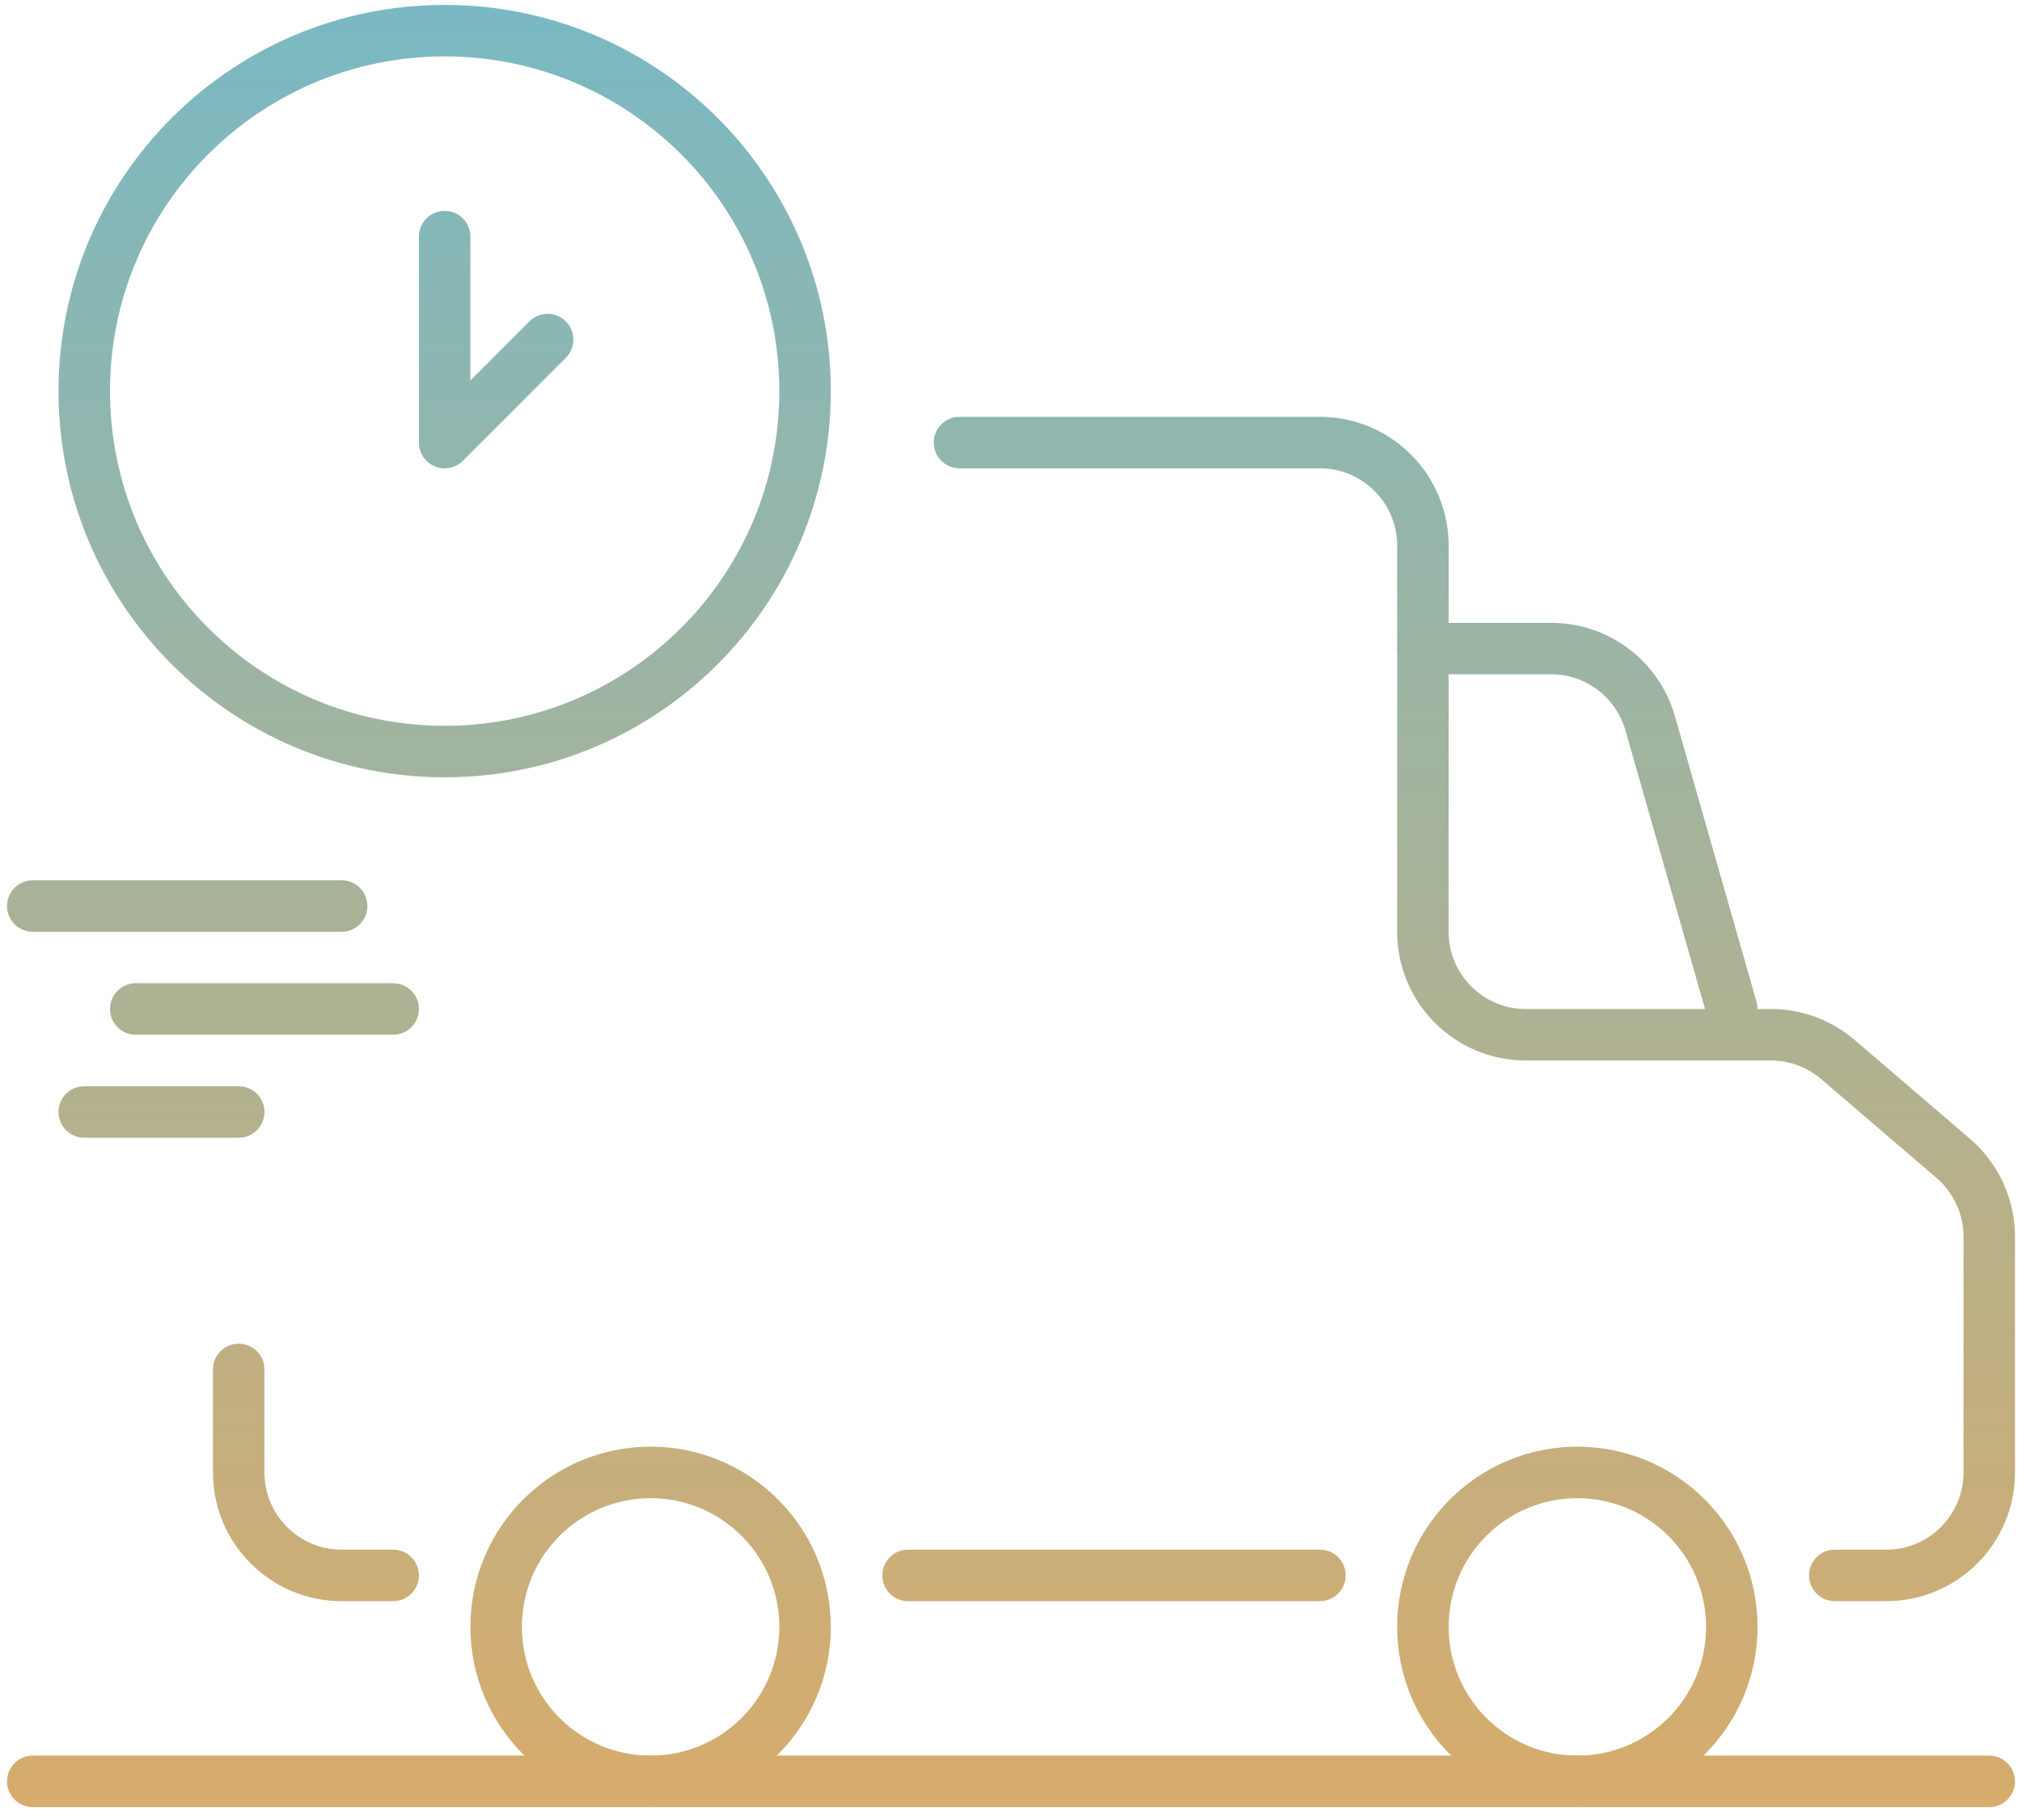 <svg width="90" height="81" viewBox="0 0 90 81" fill="none" xmlns="http://www.w3.org/2000/svg">
<path fill-rule="evenodd" clip-rule="evenodd" d="M41.562 19.698C41.562 19.065 42.076 18.552 42.708 18.552H58.75C61.914 18.552 64.479 21.117 64.479 24.281V41.469C64.479 43.367 66.018 44.906 67.917 44.906H78.826C80.193 44.906 81.515 45.395 82.554 46.286L87.687 50.685C88.957 51.774 89.688 53.363 89.688 55.035V65.531C89.688 68.695 87.122 71.26 83.958 71.26H81.667C81.034 71.26 80.521 70.747 80.521 70.115C80.521 69.482 81.034 68.969 81.667 68.969H83.958C85.857 68.969 87.396 67.43 87.396 65.531V55.035C87.396 54.032 86.957 53.078 86.195 52.425L81.062 48.025C80.439 47.492 79.646 47.198 78.826 47.198H67.917C64.753 47.198 62.188 44.633 62.188 41.469V24.281C62.188 22.383 60.648 20.844 58.75 20.844H42.708C42.076 20.844 41.562 20.331 41.562 19.698ZM10.625 59.802C11.258 59.802 11.771 60.315 11.771 60.948V65.531C11.771 67.43 13.31 68.969 15.208 68.969H17.5C18.133 68.969 18.646 69.482 18.646 70.115C18.646 70.747 18.133 71.26 17.5 71.26H15.208C12.044 71.26 9.479 68.695 9.479 65.531V60.948C9.479 60.315 9.992 59.802 10.625 59.802ZM39.271 70.115C39.271 69.482 39.784 68.969 40.417 68.969H58.75C59.383 68.969 59.896 69.482 59.896 70.115C59.896 70.747 59.383 71.26 58.75 71.26H40.417C39.784 71.26 39.271 70.747 39.271 70.115Z" fill="url(#paint0_linear)"/>
<path fill-rule="evenodd" clip-rule="evenodd" d="M2.604 49.49C2.604 48.857 3.117 48.344 3.75 48.344H10.625C11.258 48.344 11.771 48.857 11.771 49.49C11.771 50.122 11.258 50.635 10.625 50.635H3.75C3.117 50.635 2.604 50.122 2.604 49.49Z" fill="url(#paint1_linear)"/>
<path fill-rule="evenodd" clip-rule="evenodd" d="M4.896 44.906C4.896 44.273 5.409 43.76 6.042 43.76H17.5C18.133 43.76 18.646 44.273 18.646 44.906C18.646 45.539 18.133 46.052 17.5 46.052H6.042C5.409 46.052 4.896 45.539 4.896 44.906Z" fill="url(#paint2_linear)"/>
<path fill-rule="evenodd" clip-rule="evenodd" d="M0.312 40.323C0.312 39.69 0.826 39.177 1.458 39.177H15.208C15.841 39.177 16.354 39.69 16.354 40.323C16.354 40.956 15.841 41.469 15.208 41.469H1.458C0.826 41.469 0.312 40.956 0.312 40.323Z" fill="url(#paint3_linear)"/>
<path fill-rule="evenodd" clip-rule="evenodd" d="M62.188 28.865C62.188 28.232 62.701 27.719 63.333 27.719H69.043C71.601 27.719 73.849 29.414 74.552 31.874L78.185 44.591C78.359 45.2 78.007 45.834 77.398 46.008C76.79 46.182 76.155 45.83 75.981 45.221L72.348 32.504C71.926 31.028 70.578 30.01 69.043 30.01H63.333C62.701 30.01 62.188 29.497 62.188 28.865Z" fill="url(#paint4_linear)"/>
<path fill-rule="evenodd" clip-rule="evenodd" d="M28.958 66.677C25.794 66.677 23.229 69.242 23.229 72.406C23.229 75.57 25.794 78.135 28.958 78.135C32.122 78.135 34.688 75.57 34.688 72.406C34.688 69.242 32.122 66.677 28.958 66.677ZM20.938 72.406C20.938 67.977 24.529 64.385 28.958 64.385C33.388 64.385 36.979 67.977 36.979 72.406C36.979 76.836 33.388 80.427 28.958 80.427C24.529 80.427 20.938 76.836 20.938 72.406Z" fill="url(#paint5_linear)"/>
<path fill-rule="evenodd" clip-rule="evenodd" d="M70.208 66.677C67.044 66.677 64.479 69.242 64.479 72.406C64.479 75.57 67.044 78.135 70.208 78.135C73.372 78.135 75.938 75.57 75.938 72.406C75.938 69.242 73.372 66.677 70.208 66.677ZM62.188 72.406C62.188 67.977 65.778 64.385 70.208 64.385C74.638 64.385 78.229 67.977 78.229 72.406C78.229 76.836 74.638 80.427 70.208 80.427C65.778 80.427 62.188 76.836 62.188 72.406Z" fill="url(#paint6_linear)"/>
<path fill-rule="evenodd" clip-rule="evenodd" d="M19.792 9.385C20.424 9.385 20.938 9.899 20.938 10.531V16.932L23.565 14.304C24.012 13.857 24.738 13.857 25.185 14.304C25.633 14.752 25.633 15.477 25.185 15.925L20.602 20.508C20.274 20.836 19.781 20.934 19.353 20.756C18.925 20.579 18.646 20.161 18.646 19.698V10.531C18.646 9.899 19.159 9.385 19.792 9.385Z" fill="url(#paint7_linear)"/>
<path fill-rule="evenodd" clip-rule="evenodd" d="M19.792 2.51C11.565 2.51 4.896 9.179 4.896 17.406C4.896 25.633 11.565 32.302 19.792 32.302C28.018 32.302 34.688 25.633 34.688 17.406C34.688 9.179 28.018 2.51 19.792 2.51ZM2.604 17.406C2.604 7.914 10.299 0.219 19.792 0.219C29.284 0.219 36.979 7.914 36.979 17.406C36.979 26.899 29.284 34.594 19.792 34.594C10.299 34.594 2.604 26.899 2.604 17.406Z" fill="url(#paint8_linear)"/>
<path fill-rule="evenodd" clip-rule="evenodd" d="M0.312 79.281C0.312 78.648 0.826 78.135 1.458 78.135H88.542C89.174 78.135 89.688 78.648 89.688 79.281C89.688 79.914 89.174 80.427 88.542 80.427H1.458C0.826 80.427 0.312 79.914 0.312 79.281Z" fill="url(#paint9_linear)"/>
<defs>
<linearGradient id="paint0_linear" x1="45" y1="0.219" x2="45" y2="80.427" gradientUnits="userSpaceOnUse">
<stop stop-color="#7AB9C3"/>
<stop offset="1" stop-color="#D7AC6C"/>
</linearGradient>
<linearGradient id="paint1_linear" x1="45" y1="0.219" x2="45" y2="80.427" gradientUnits="userSpaceOnUse">
<stop stop-color="#7AB9C3"/>
<stop offset="1" stop-color="#D7AC6C"/>
</linearGradient>
<linearGradient id="paint2_linear" x1="45" y1="0.219" x2="45" y2="80.427" gradientUnits="userSpaceOnUse">
<stop stop-color="#7AB9C3"/>
<stop offset="1" stop-color="#D7AC6C"/>
</linearGradient>
<linearGradient id="paint3_linear" x1="45" y1="0.219" x2="45" y2="80.427" gradientUnits="userSpaceOnUse">
<stop stop-color="#7AB9C3"/>
<stop offset="1" stop-color="#D7AC6C"/>
</linearGradient>
<linearGradient id="paint4_linear" x1="45" y1="0.219" x2="45" y2="80.427" gradientUnits="userSpaceOnUse">
<stop stop-color="#7AB9C3"/>
<stop offset="1" stop-color="#D7AC6C"/>
</linearGradient>
<linearGradient id="paint5_linear" x1="45" y1="0.219" x2="45" y2="80.427" gradientUnits="userSpaceOnUse">
<stop stop-color="#7AB9C3"/>
<stop offset="1" stop-color="#D7AC6C"/>
</linearGradient>
<linearGradient id="paint6_linear" x1="45" y1="0.219" x2="45" y2="80.427" gradientUnits="userSpaceOnUse">
<stop stop-color="#7AB9C3"/>
<stop offset="1" stop-color="#D7AC6C"/>
</linearGradient>
<linearGradient id="paint7_linear" x1="45" y1="0.219" x2="45" y2="80.427" gradientUnits="userSpaceOnUse">
<stop stop-color="#7AB9C3"/>
<stop offset="1" stop-color="#D7AC6C"/>
</linearGradient>
<linearGradient id="paint8_linear" x1="45" y1="0.219" x2="45" y2="80.427" gradientUnits="userSpaceOnUse">
<stop stop-color="#7AB9C3"/>
<stop offset="1" stop-color="#D7AC6C"/>
</linearGradient>
<linearGradient id="paint9_linear" x1="45" y1="0.219" x2="45" y2="80.427" gradientUnits="userSpaceOnUse">
<stop stop-color="#7AB9C3"/>
<stop offset="1" stop-color="#D7AC6C"/>
</linearGradient>
</defs>
</svg>
